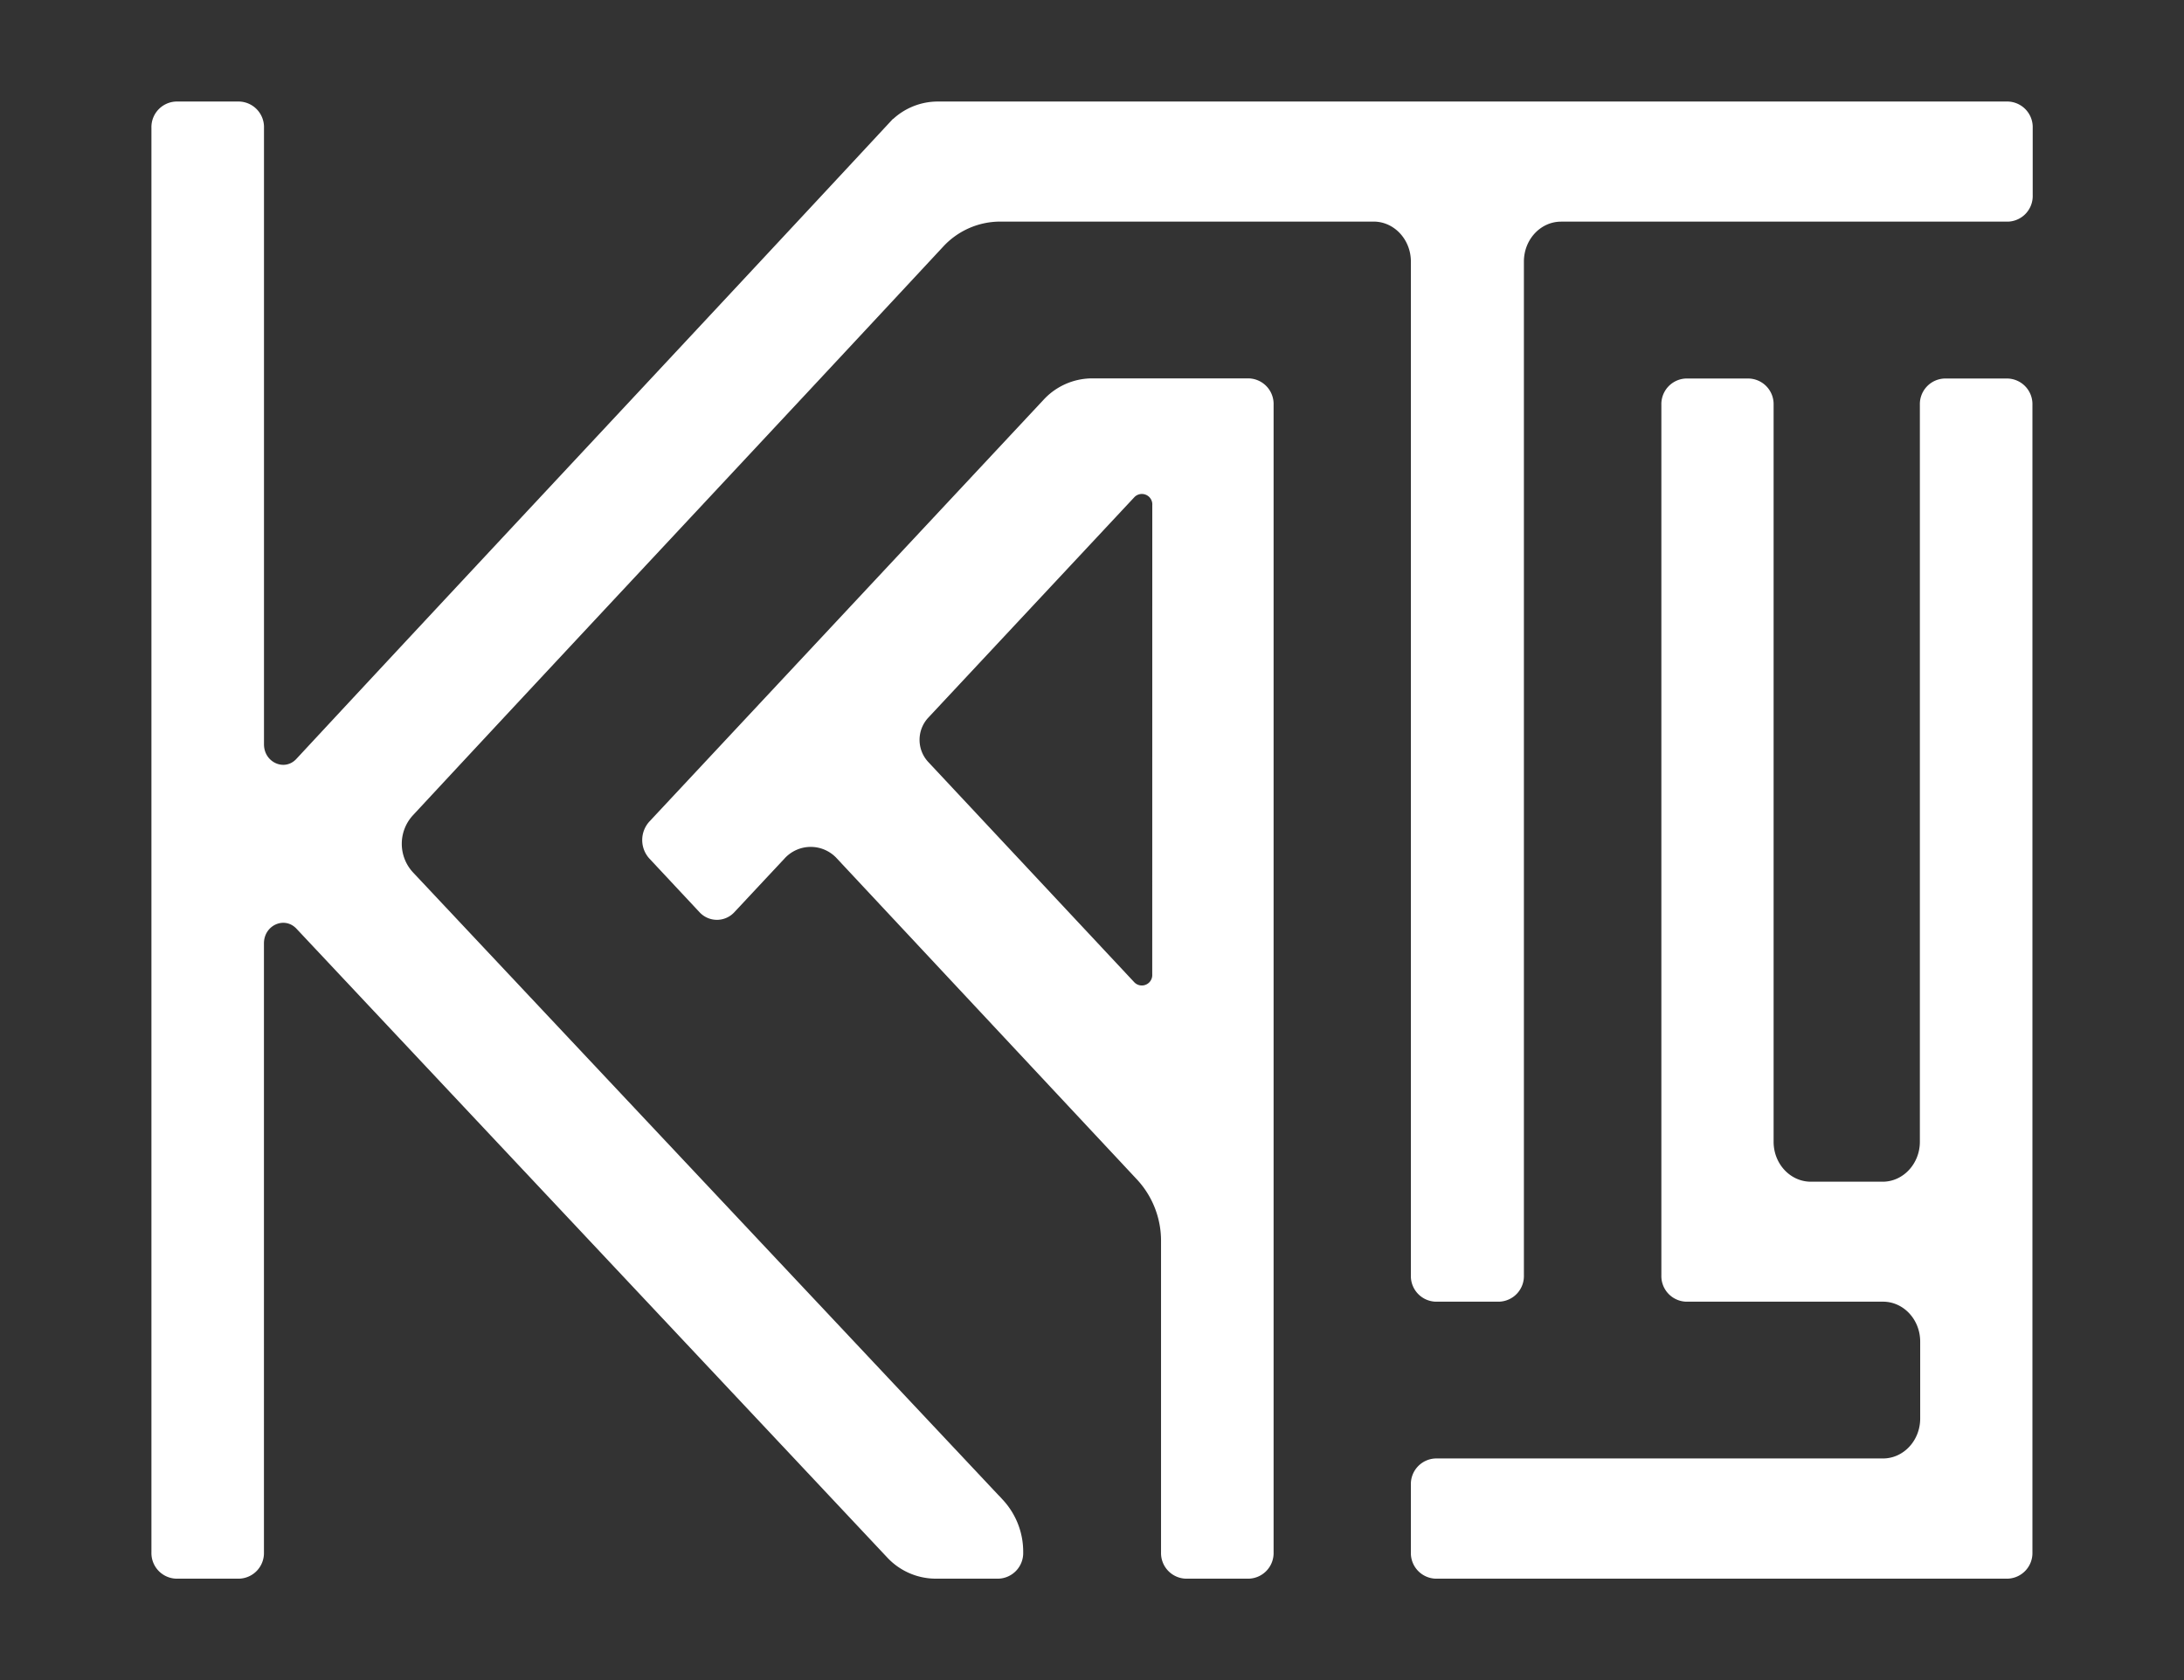 <svg id="Слой_1" data-name="Слой 1" xmlns="http://www.w3.org/2000/svg" width="469.16" height="360.89" viewBox="0 0 469.16 360.89">
  <rect x="0" y="0" width="469.16" height="360.89" fill="#333333" stroke="none"/>
  <defs>
    <style>
      .cls-1 {
        fill: none;
      }

      .cls-2 {
        fill: #fff;
        stroke: #fff;
        stroke-miterlimit: 10;
      }
    </style>
  </defs>
  <ellipse class="cls-1" cx="234.58" cy="180.45" rx="331.75" ry="255.19"/>
  <path class="cls-2" d="M1047,450V637a5,5,0,0,0,4.82,5.15h42.29c4.69,0,8.49,4.07,8.49,9.08v16.52c0,5-3.8,9.08-8.49,9.08H998a5,5,0,0,0-4.81,5.15V696.5a5,5,0,0,0,4.81,5.15h122.9a5,5,0,0,0,4.81-5.15V450a5,5,0,0,0-4.81-5.15h-13.56a5,5,0,0,0-4.81,5.15v158.3c0,5-3.81,9.08-8.49,9.08h-15.43c-4.69,0-8.5-4.06-8.5-9.08V450a5,5,0,0,0-4.81-5.15h-13.55A5,5,0,0,0,1047,450Z" transform="translate(-689.61 -363.04)"/>
  <path class="cls-2" d="M722.64,696.5v-306a5,5,0,0,1,4.81-5.15H741a5,5,0,0,1,4.82,5.15c0,43.48,0,88.94,0,132.42,0,4.37,5,6.56,7.84,3.46,41.67-44.86,85.63-91.7,127.3-136.56a13.69,13.69,0,0,1,10-4.47h230a5,5,0,0,1,4.81,5.15V405a5,5,0,0,1-4.81,5.15h-96c-4.69,0-8.49,4.06-8.49,9.08V637a5,5,0,0,1-4.82,5.15H998a5,5,0,0,1-4.81-5.15V419.22c0-5-3.81-9.08-8.5-9.08H904.41a17.21,17.21,0,0,0-12.64,5.63c-37.19,40-76.67,82.06-113.86,122.1a9.53,9.53,0,0,0,0,12.85c41.64,44.31,85.18,90.6,126.82,134.9a15.88,15.88,0,0,1,4.18,10.8v.08a5,5,0,0,1-4.81,5.15H890.57a13.79,13.79,0,0,1-10.06-4.45c-41.65-44.34-85.19-90.65-126.84-135-2.89-3.08-7.86-.87-7.86,3.5V696.5a5,5,0,0,1-4.81,5.15H727.45A5,5,0,0,1,722.64,696.5Z" transform="translate(-689.61 -363.04)"/>
  <path class="cls-2" d="M957.85,444.82H924.13a13.72,13.72,0,0,0-10,4.46l-84.65,90.57a5.4,5.4,0,0,0,0,7.28l10.74,11.49a4.59,4.59,0,0,0,6.8,0q5.37-5.75,10.75-11.5a8.1,8.1,0,0,1,12,0l64.5,69a19.83,19.83,0,0,1,5.25,13.54V696.5a5,5,0,0,0,4.81,5.15h13.56a5,5,0,0,0,4.81-5.15V450A5,5,0,0,0,957.85,444.82Zm-20.22,127.5a2.74,2.74,0,0,1-4.7,2.08L888.59,527a7.49,7.49,0,0,1,0-10.07l44.35-47.45a2.74,2.74,0,0,1,4.7,2.09Z" transform="translate(-689.61 -363.04)"/>
</svg>
